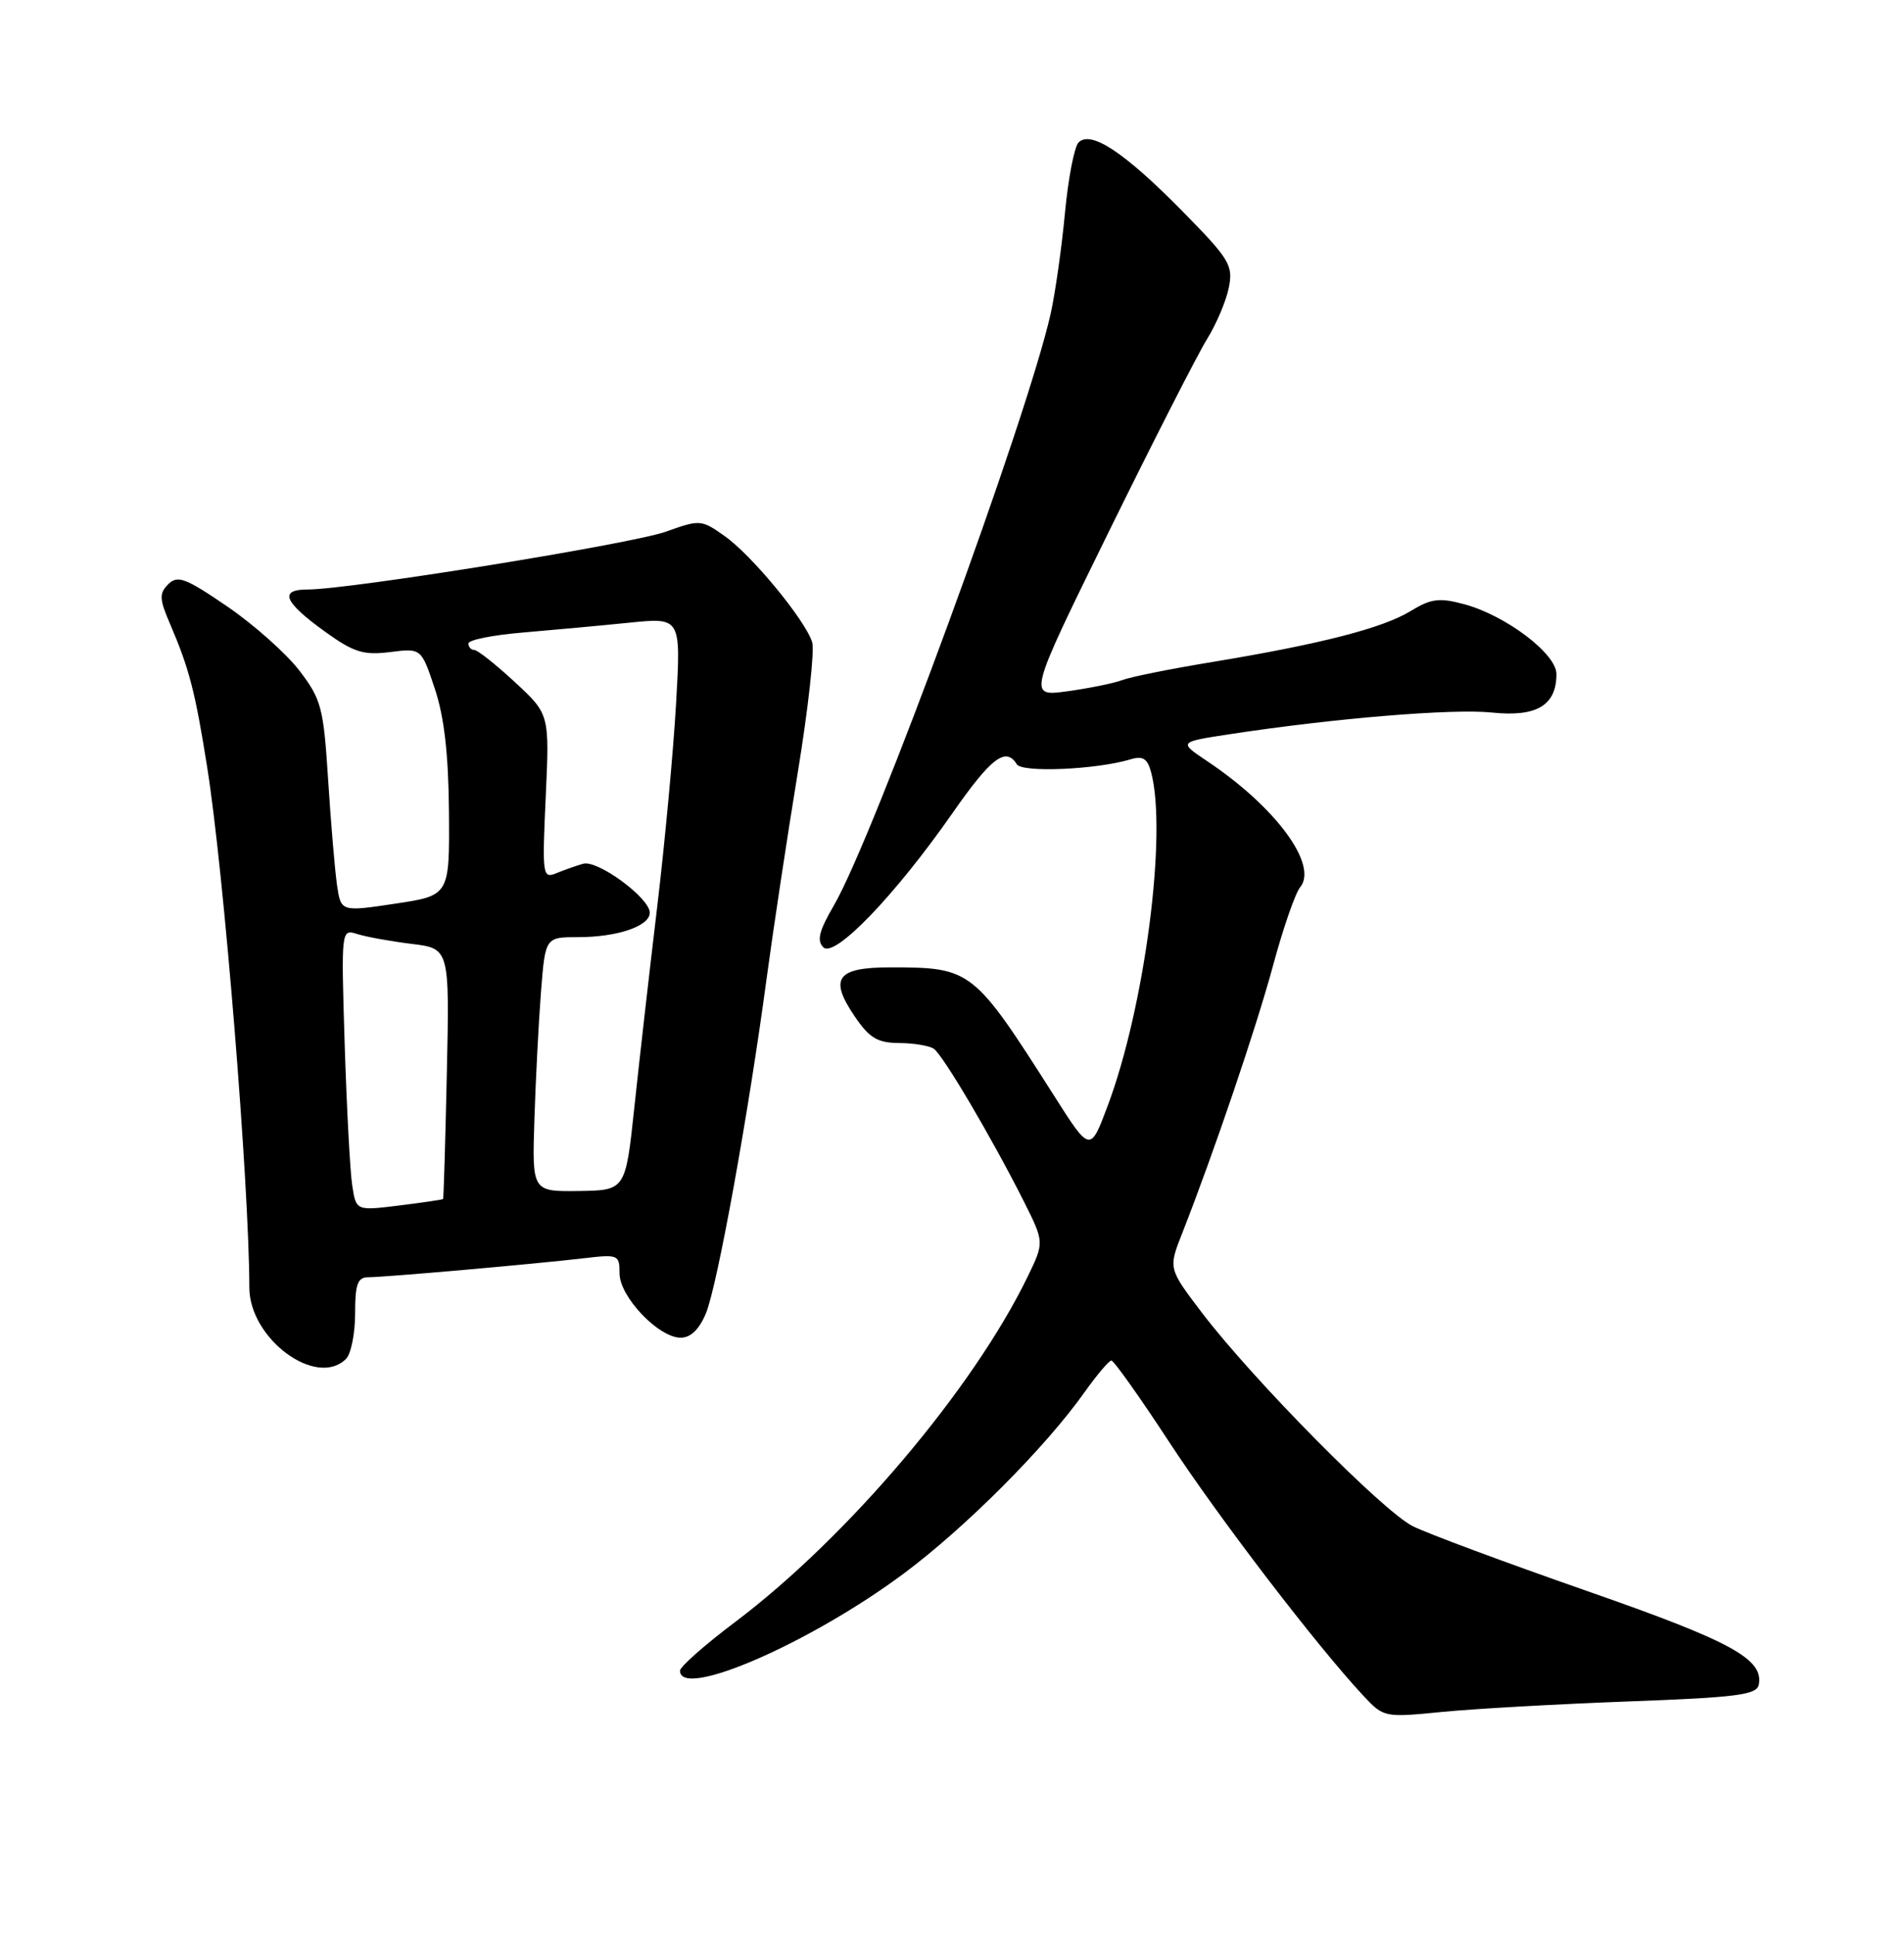<?xml version="1.0" encoding="UTF-8" standalone="no"?>
<!DOCTYPE svg PUBLIC "-//W3C//DTD SVG 1.1//EN" "http://www.w3.org/Graphics/SVG/1.1/DTD/svg11.dtd" >
<svg xmlns="http://www.w3.org/2000/svg" xmlns:xlink="http://www.w3.org/1999/xlink" version="1.1" viewBox="0 0 252 256">
 <g >
 <path fill="currentColor"
d=" M 215.49 225.13 C 229.89 224.60 232.52 224.26 232.78 222.91 C 233.43 219.51 229.16 217.18 210.00 210.50 C 199.28 206.76 188.93 202.91 187.00 201.95 C 183.04 199.98 165.78 182.50 159.06 173.67 C 154.63 167.84 154.63 167.84 156.47 163.17 C 160.68 152.45 166.29 135.92 168.52 127.66 C 169.83 122.80 171.43 118.19 172.07 117.41 C 174.52 114.46 168.84 106.76 159.74 100.69 C 155.99 98.18 155.99 98.18 162.74 97.15 C 176.55 95.04 192.22 93.74 197.45 94.28 C 203.39 94.90 206.00 93.34 206.00 89.18 C 206.00 86.50 199.29 81.43 193.80 79.95 C 190.50 79.06 189.41 79.20 186.70 80.85 C 183.02 83.11 174.76 85.23 160.53 87.58 C 155.04 88.48 149.64 89.56 148.53 89.99 C 147.41 90.41 144.14 91.07 141.26 91.47 C 136.03 92.18 136.03 92.18 146.76 70.34 C 152.67 58.32 158.51 46.87 159.75 44.88 C 160.98 42.90 162.29 39.82 162.64 38.05 C 163.23 35.09 162.75 34.29 156.39 27.84 C 148.79 20.13 144.38 17.22 142.75 18.85 C 142.19 19.41 141.38 23.61 140.95 28.18 C 140.52 32.76 139.67 38.75 139.06 41.50 C 135.99 55.26 115.64 110.78 110.34 119.85 C 108.40 123.18 108.08 124.47 108.98 125.35 C 110.46 126.80 118.47 118.48 126.10 107.54 C 131.20 100.23 133.13 98.78 134.58 101.13 C 135.28 102.26 145.12 101.83 149.61 100.48 C 151.26 99.98 151.86 100.36 152.35 102.17 C 154.51 110.22 151.52 133.19 146.62 146.28 C 144.29 152.50 144.29 152.50 139.52 145.00 C 128.83 128.20 128.58 128.00 117.82 128.00 C 110.73 128.00 109.69 129.45 113.14 134.51 C 115.07 137.35 116.14 137.99 119.00 138.01 C 120.92 138.02 122.99 138.36 123.59 138.77 C 124.80 139.58 131.29 150.59 135.49 158.93 C 138.22 164.37 138.22 164.37 136.01 168.93 C 128.79 183.80 112.15 203.44 97.27 214.64 C 93.27 217.65 90.00 220.54 90.00 221.06 C 90.00 224.91 107.20 217.44 119.61 208.21 C 127.79 202.12 138.39 191.49 143.53 184.23 C 145.17 181.93 146.77 180.03 147.09 180.02 C 147.41 180.01 150.84 184.84 154.71 190.75 C 161.27 200.78 174.27 217.76 180.46 224.39 C 183.13 227.24 183.24 227.27 190.83 226.52 C 195.05 226.10 206.14 225.48 215.49 225.13 Z  M 45.80 179.80 C 46.46 179.14 47.00 176.44 47.00 173.80 C 47.00 169.90 47.33 169.00 48.75 169.00 C 50.93 169.00 70.86 167.24 77.25 166.49 C 81.83 165.95 82.00 166.02 82.00 168.50 C 82.00 171.57 87.16 177.00 90.09 177.00 C 91.42 177.00 92.55 175.90 93.44 173.75 C 94.95 170.07 99.05 147.47 101.46 129.50 C 102.35 122.90 104.21 110.62 105.59 102.20 C 106.97 93.79 107.83 86.03 107.49 84.96 C 106.55 82.02 99.56 73.53 95.95 70.96 C 92.83 68.74 92.65 68.73 88.13 70.35 C 83.55 71.98 46.28 78.00 40.72 78.00 C 36.87 78.00 37.57 79.66 43.07 83.62 C 46.83 86.32 48.12 86.72 51.63 86.28 C 55.76 85.76 55.76 85.76 57.55 91.13 C 58.80 94.89 59.36 99.80 59.42 107.49 C 59.50 118.49 59.50 118.49 52.31 119.57 C 45.12 120.65 45.12 120.65 44.60 117.08 C 44.32 115.11 43.79 108.86 43.43 103.18 C 42.82 93.64 42.54 92.55 39.64 88.75 C 37.91 86.49 33.62 82.67 30.10 80.26 C 24.57 76.48 23.50 76.07 22.27 77.30 C 21.05 78.52 21.08 79.25 22.53 82.61 C 25.04 88.46 25.84 91.54 27.41 101.45 C 29.64 115.42 32.98 156.75 33.00 170.35 C 33.00 177.14 41.89 183.71 45.80 179.80 Z  M 46.62 156.86 C 46.33 155.01 45.89 146.62 45.62 138.21 C 45.15 122.94 45.15 122.91 47.29 123.59 C 48.46 123.96 51.69 124.55 54.46 124.89 C 59.50 125.50 59.50 125.50 59.14 142.00 C 58.94 151.08 58.72 158.57 58.64 158.65 C 58.56 158.74 55.94 159.12 52.82 159.51 C 47.13 160.21 47.13 160.21 46.62 156.86 Z  M 70.73 148.09 C 70.90 142.81 71.29 135.24 71.60 131.25 C 72.17 124.00 72.17 124.00 76.52 124.00 C 81.71 124.00 86.00 122.54 86.00 120.77 C 86.00 118.82 79.09 113.74 77.18 114.29 C 76.26 114.55 74.65 115.12 73.61 115.55 C 71.81 116.28 71.75 115.81 72.23 105.41 C 72.73 94.50 72.73 94.50 68.14 90.25 C 65.61 87.91 63.20 86.00 62.77 86.00 C 62.35 86.00 62.00 85.61 62.00 85.14 C 62.00 84.67 65.26 84.02 69.25 83.69 C 73.24 83.35 79.57 82.77 83.31 82.39 C 90.13 81.70 90.13 81.70 89.48 93.10 C 89.12 99.37 88.00 111.47 86.98 120.00 C 85.96 128.53 84.60 140.45 83.96 146.50 C 82.79 157.50 82.79 157.50 76.61 157.59 C 70.42 157.67 70.42 157.67 70.73 148.09 Z "/>
</g>
</svg>